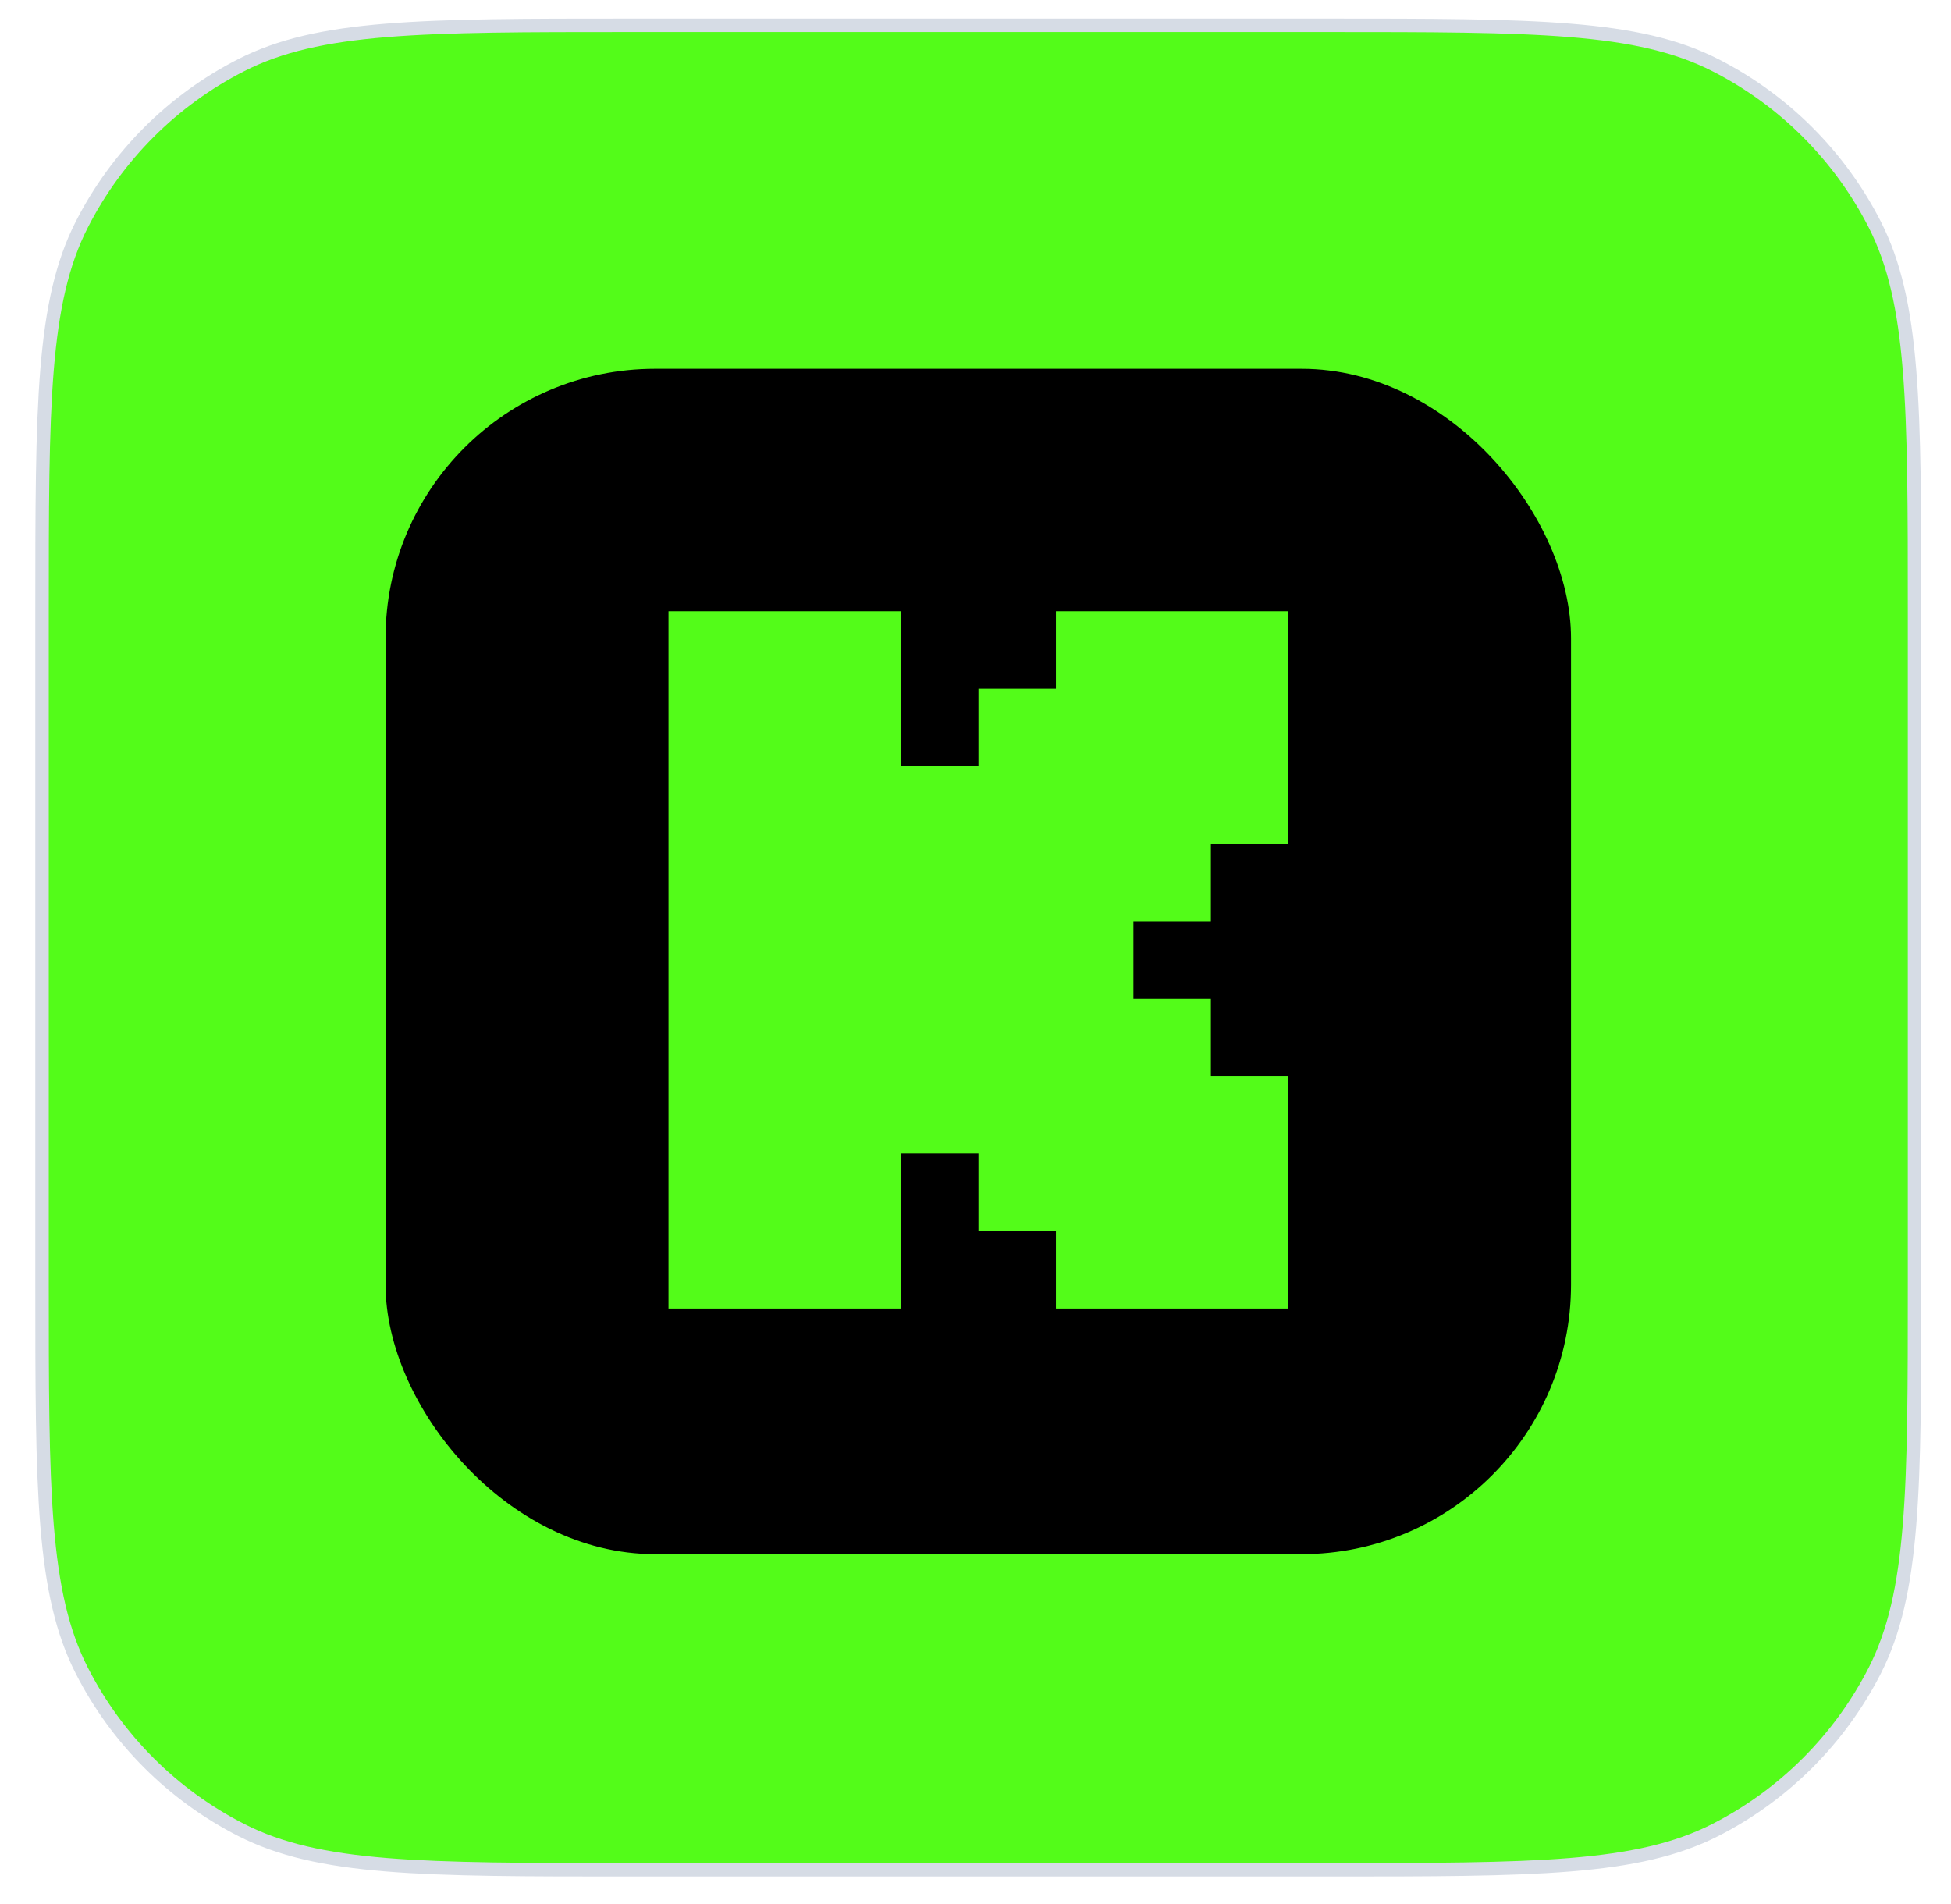<svg width="42" height="41" viewBox="0 0 42 41" fill="none" xmlns="http://www.w3.org/2000/svg">
<path d="M0.905 13.2C0.905 10.958 0.905 9.285 1.013 7.958C1.122 6.633 1.337 5.666 1.761 4.834C2.514 3.356 3.716 2.155 5.194 1.402C6.025 0.978 6.992 0.762 8.317 0.654C9.644 0.546 11.317 0.545 13.56 0.545H28.56C30.802 0.545 32.476 0.546 33.802 0.654C35.127 0.762 36.094 0.978 36.926 1.402C38.404 2.155 39.605 3.356 40.359 4.834C40.782 5.666 40.998 6.633 41.106 7.958C41.215 9.285 41.215 10.958 41.215 13.2V27.6C41.215 29.843 41.215 31.516 41.106 32.843C40.998 34.168 40.782 35.135 40.359 35.967C39.605 37.444 38.404 38.646 36.926 39.399C36.094 39.823 35.127 40.039 33.802 40.147C32.476 40.255 30.802 40.255 28.56 40.255H13.56C11.317 40.255 9.644 40.255 8.317 40.147C6.992 40.039 6.025 39.823 5.194 39.399C3.716 38.646 2.514 37.444 1.761 35.967C1.337 35.135 1.122 34.168 1.013 32.843C0.905 31.516 0.905 29.843 0.905 27.6V13.2Z" fill="#53FC19"/>
<path d="M0.905 13.2C0.905 10.958 0.905 9.285 1.013 7.958C1.122 6.633 1.337 5.666 1.761 4.834C2.514 3.356 3.716 2.155 5.194 1.402C6.025 0.978 6.992 0.762 8.317 0.654C9.644 0.546 11.317 0.545 13.56 0.545H28.56C30.802 0.545 32.476 0.546 33.802 0.654C35.127 0.762 36.094 0.978 36.926 1.402C38.404 2.155 39.605 3.356 40.359 4.834C40.782 5.666 40.998 6.633 41.106 7.958C41.215 9.285 41.215 10.958 41.215 13.2V27.6C41.215 29.843 41.215 31.516 41.106 32.843C40.998 34.168 40.782 35.135 40.359 35.967C39.605 37.444 38.404 38.646 36.926 39.399C36.094 39.823 35.127 40.039 33.802 40.147C32.476 40.255 30.802 40.255 28.56 40.255H13.56C11.317 40.255 9.644 40.255 8.317 40.147C6.992 40.039 6.025 39.823 5.194 39.399C3.716 38.646 2.514 37.444 1.761 35.967C1.337 35.135 1.122 34.168 1.013 32.843C0.905 31.516 0.905 29.843 0.905 27.6V13.2Z" stroke="#D6DCE5" stroke-width="0.29"/>
<rect x="8.3" y="7.94" width="25.52" height="25.52" rx="5.8" fill="black"/>
<path fill-rule="evenodd" clip-rule="evenodd" d="M14.391 13.159H19.395V16.496H21.063V14.828H22.731V13.159H27.735V18.164H26.067V19.832H24.399V21.5H26.067V23.168H27.735V28.172H22.731V26.504H21.063V24.836H19.395V28.172H14.391V13.159Z" fill="#53FC19"/>
</svg>

